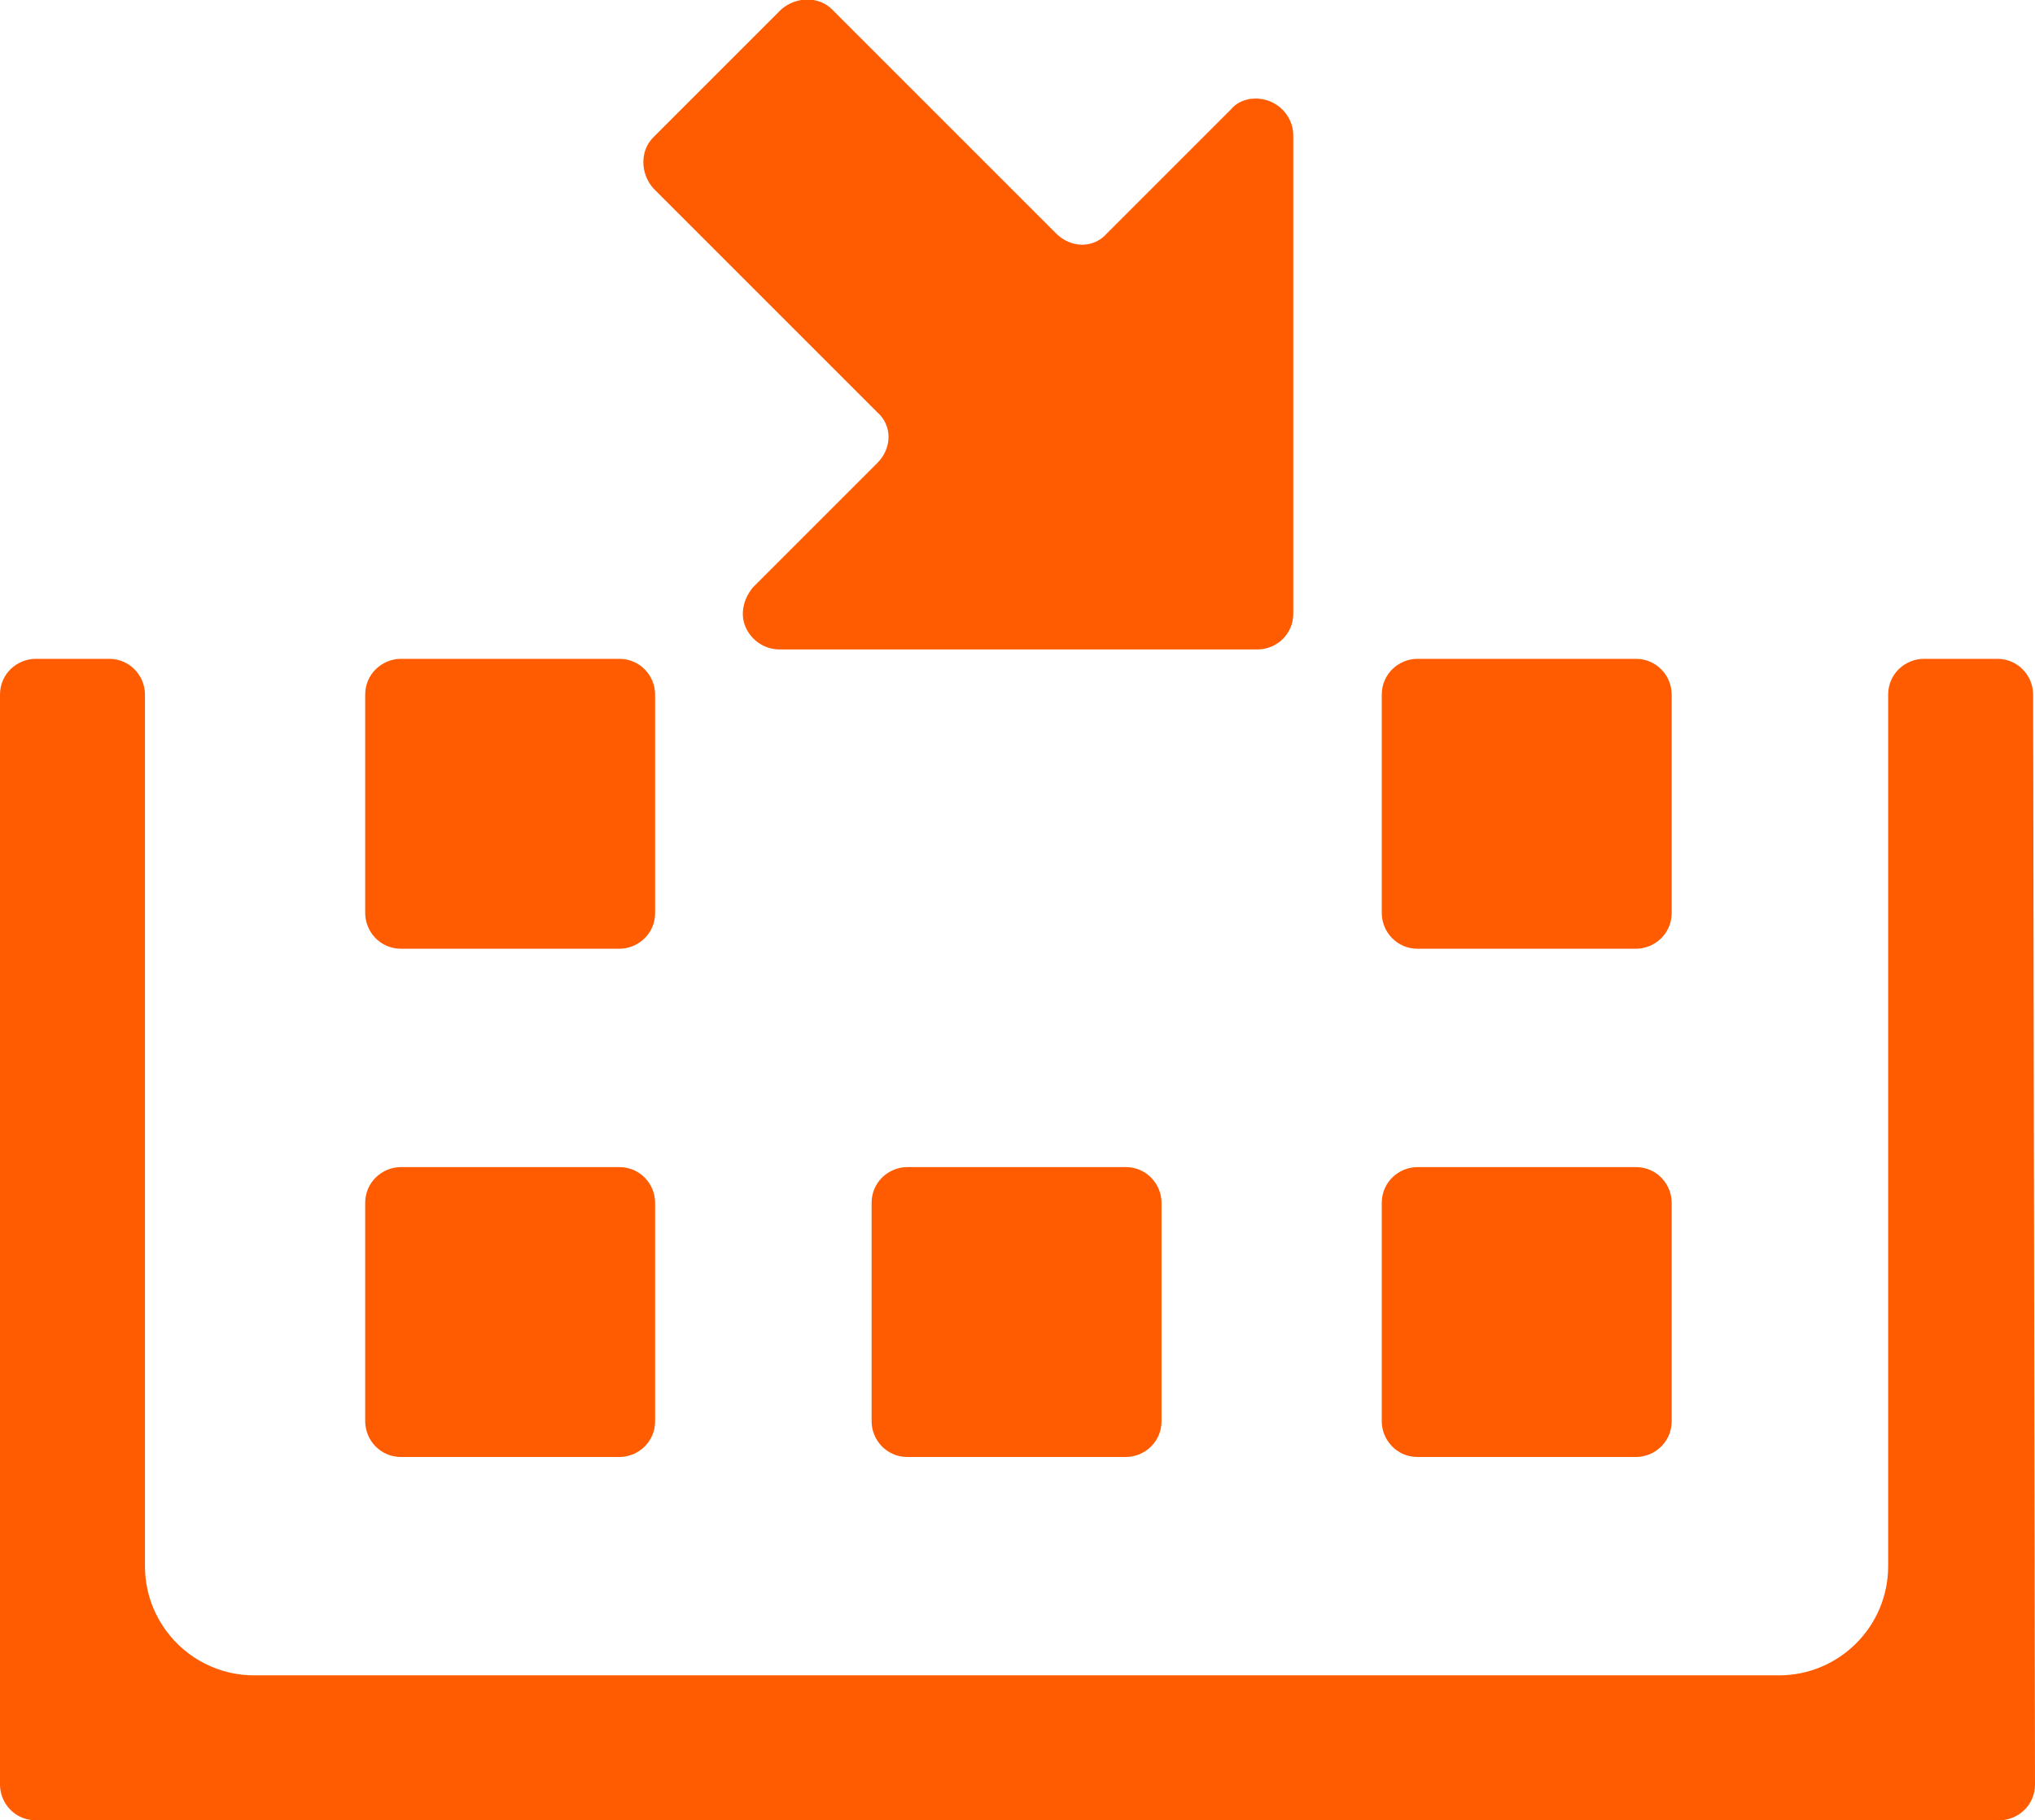 <?xml version="1.0" encoding="utf-8"?>
<!-- Generator: Adobe Illustrator 21.0.0, SVG Export Plug-In . SVG Version: 6.00 Build 0)  -->
<svg version="1.1" id="Calque_1" xmlns="http://www.w3.org/2000/svg" xmlns:xlink="http://www.w3.org/1999/xlink" x="0px" y="0px"
	 viewBox="0 0 108.1 96.7" style="enable-background:new 0 0 108.1 96.7;" xml:space="preserve">
<style type="text/css">
	.svg-collecte-st0{fill:#FF5B00;}
</style>
<g>
	<path class="svg-collecte-st0 svg-fill" d="M108.1,94.8c0,1.1-0.9,1.9-1.9,1.9H1.9c-1.1,0-1.9-0.9-1.9-1.9V36.9C0,35.8,0.9,35,1.9,35h3.9
		c1.1,0,1.9,0.9,1.9,1.9v46.3c0,3.2,2.6,5.8,5.8,5.8h81c3.2,0,5.8-2.6,5.8-5.8V36.9c0-1.1,0.9-1.9,1.9-1.9h3.9
		c1.1,0,1.9,0.9,1.9,1.9L108.1,94.8L108.1,94.8z"/>
	<path class="svg-collecte-st0 svg-fill" d="M34.8,48.5c0,1.1-0.9,1.9-1.9,1.9H21.3c-1.1,0-1.9-0.9-1.9-1.9V36.9c0-1.1,0.9-1.9,1.9-1.9h11.6
		c1.1,0,1.9,0.9,1.9,1.9V48.5z"/>
	<path class="svg-collecte-st0 svg-fill" d="M34.8,75.5c0,1.1-0.9,1.9-1.9,1.9H21.3c-1.1,0-1.9-0.9-1.9-1.9V63.9c0-1.1,0.9-1.9,1.9-1.9h11.6
		c1.1,0,1.9,0.9,1.9,1.9V75.5z"/>
	<path class="svg-collecte-st0 svg-fill" d="M46.3,63.9c0-1.1,0.9-1.9,1.9-1.9h11.6c1.1,0,1.9,0.9,1.9,1.9v11.6c0,1.1-0.9,1.9-1.9,1.9H48.2
		c-1.1,0-1.9-0.9-1.9-1.9V63.9z"/>
	<path class="svg-collecte-st0 svg-fill" d="M88.8,48.5c0,1.1-0.9,1.9-1.9,1.9H75.3c-1.1,0-1.9-0.9-1.9-1.9V36.9c0-1.1,0.9-1.9,1.9-1.9h11.6
		c1.1,0,1.9,0.9,1.9,1.9V48.5z"/>
	<path class="svg-collecte-st0 svg-fill" d="M88.8,75.5c0,1.1-0.9,1.9-1.9,1.9H75.3c-1.1,0-1.9-0.9-1.9-1.9V63.9c0-1.1,0.9-1.9,1.9-1.9h11.6
		c1.1,0,1.9,0.9,1.9,1.9V75.5z"/>
	<path class="svg-collecte-st0 svg-fill" d="M39.6,33.3c-0.3-0.7-0.1-1.5,0.4-2.1l6.6-6.6c0.8-0.8,0.8-2,0-2.7L34.7,10c-0.7-0.8-0.7-2,0-2.7l6.8-6.8
		c0.8-0.7,2-0.7,2.7,0l11.9,11.9c0.8,0.8,2,0.8,2.7,0l6.6-6.6c0.5-0.6,1.4-0.7,2.1-0.4c0.7,0.3,1.2,1,1.2,1.8v25.4
		c0,1.1-0.9,1.9-1.9,1.9H41.4C40.6,34.5,39.9,34,39.6,33.3z"/>
</g>
</svg>
